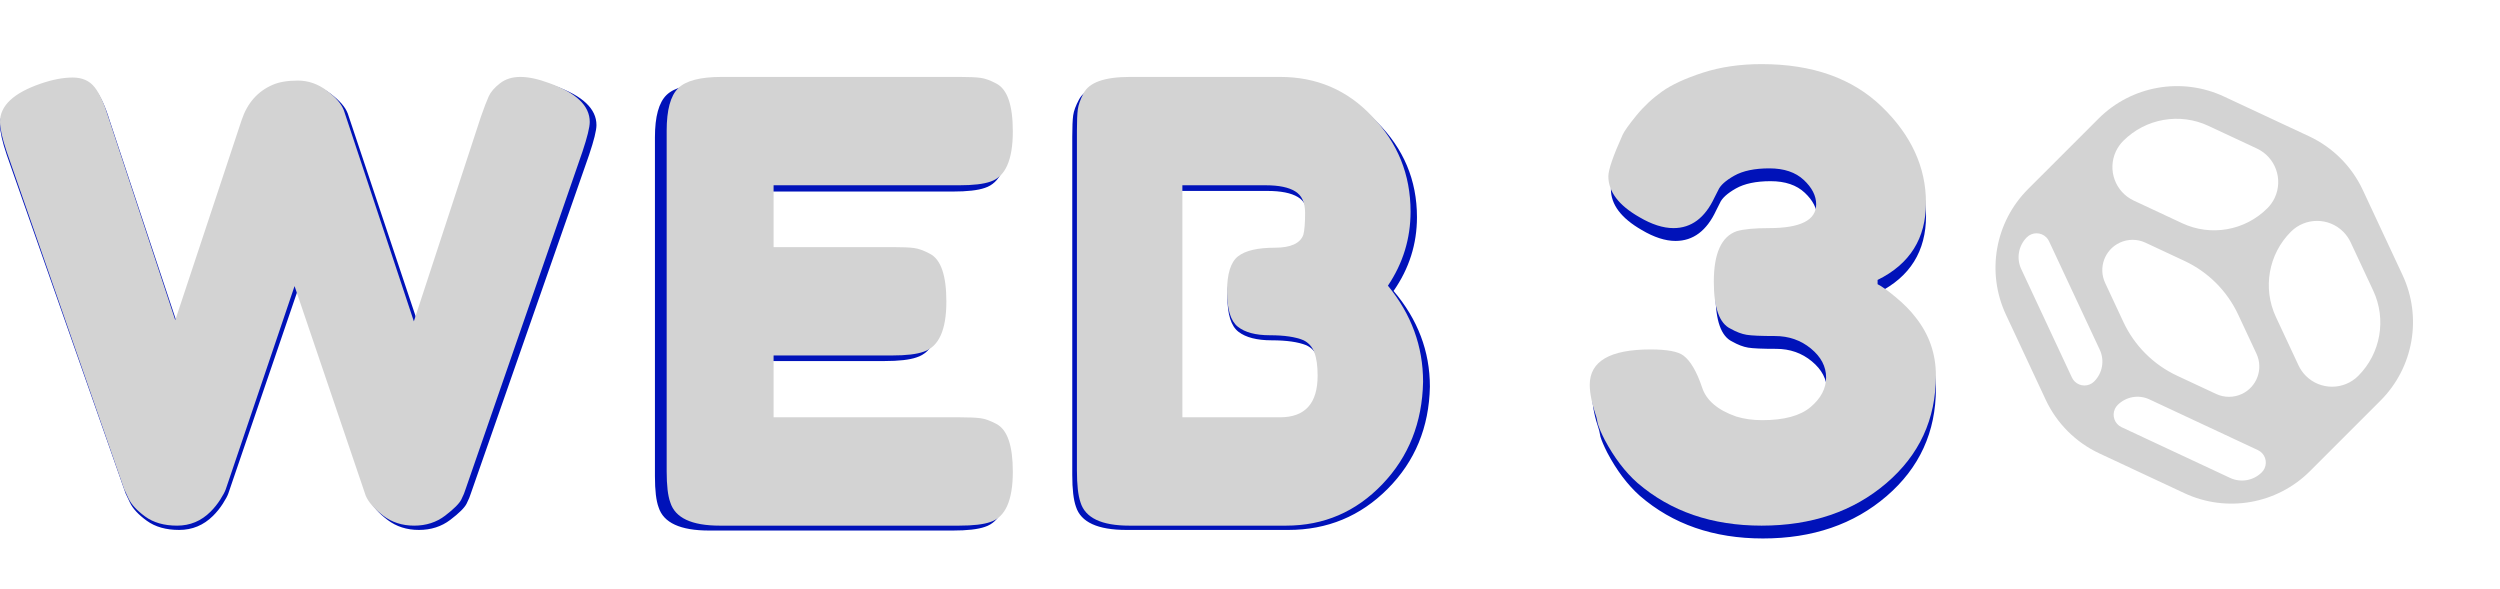 <svg width="225" height="53" viewBox="0 0 225 53" fill="none" xmlns="http://www.w3.org/2000/svg">
<path fill-rule="evenodd" clip-rule="evenodd" d="M49.969 7.746C52.444 8.624 53.681 9.795 53.681 11.258C53.681 11.734 53.46 12.63 53.016 13.947L42.38 44.401C42.306 44.657 42.177 44.968 41.992 45.334C41.807 45.7 41.318 46.185 40.524 46.788C39.73 47.392 38.788 47.694 37.699 47.694C36.609 47.694 35.667 47.392 34.873 46.788C34.079 46.185 33.553 45.59 33.294 45.005L26.813 26.074C22.713 38.073 20.627 44.182 20.553 44.401C20.479 44.621 20.313 44.932 20.054 45.334C19.796 45.736 19.5 46.102 19.168 46.431C18.319 47.273 17.303 47.694 16.121 47.694C14.939 47.694 13.97 47.419 13.213 46.87C12.455 46.322 11.948 45.773 11.689 45.224L11.301 44.401L0.609 13.947C0.203 12.74 0 11.844 0 11.258C0 9.795 1.237 8.643 3.712 7.801C4.783 7.435 5.752 7.253 6.62 7.253C7.488 7.253 8.153 7.545 8.614 8.131C9.076 8.716 9.492 9.612 9.861 10.819L15.955 29.147L21.993 11.094C22.51 9.557 23.452 8.496 24.819 7.911C25.41 7.655 26.176 7.527 27.118 7.527C28.059 7.527 28.936 7.829 29.749 8.432C30.561 9.036 31.079 9.63 31.3 10.216L37.671 29.256L43.765 10.819C44.06 9.978 44.3 9.356 44.485 8.954C44.67 8.551 45.011 8.158 45.51 7.774C46.008 7.39 46.627 7.198 47.366 7.198C48.104 7.198 48.972 7.381 49.969 7.746ZM68.75 38.036H85.812C86.662 38.036 87.299 38.063 87.724 38.118C88.148 38.173 88.638 38.347 89.192 38.64C90.189 39.152 90.688 40.578 90.688 42.92C90.688 45.48 90.004 46.98 88.638 47.419C88.01 47.639 87.05 47.748 85.757 47.748H63.819C61.234 47.748 59.72 47.053 59.276 45.663C59.055 45.078 58.944 44.145 58.944 42.865V12.356C58.944 10.49 59.295 9.219 59.997 8.542C60.698 7.865 62.028 7.527 63.985 7.527H85.812C86.662 7.527 87.299 7.554 87.724 7.609C88.148 7.664 88.638 7.838 89.192 8.131C90.189 8.643 90.688 10.069 90.688 12.411C90.688 14.971 90.004 16.471 88.638 16.91C88.01 17.13 87.05 17.239 85.757 17.239H68.75V22.782H79.719C80.568 22.782 81.205 22.809 81.63 22.864C82.055 22.919 82.544 23.092 83.098 23.385C84.095 23.897 84.594 25.324 84.594 27.665C84.594 30.226 83.892 31.726 82.489 32.165C81.861 32.384 80.9 32.494 79.608 32.494H68.75V38.036ZM125.422 26.184C127.601 28.744 128.691 31.616 128.691 34.799C128.617 38.457 127.352 41.52 124.896 43.99C122.44 46.459 119.458 47.694 115.949 47.694H101.379C98.794 47.694 97.28 46.998 96.837 45.608C96.615 44.986 96.504 44.035 96.504 42.755V12.301C96.504 11.423 96.532 10.783 96.587 10.38C96.643 9.978 96.818 9.502 97.114 8.954C97.631 7.966 99.071 7.472 101.435 7.472H115.395C118.793 7.472 121.637 8.643 123.927 10.984C126.327 13.362 127.527 16.215 127.527 19.544C127.527 21.958 126.826 24.172 125.422 26.184ZM118.885 34.25C118.885 33.372 118.784 32.677 118.581 32.165C118.377 31.652 118.036 31.287 117.556 31.067C116.817 30.775 115.783 30.628 114.453 30.628C113.124 30.628 112.127 30.372 111.462 29.86C110.797 29.348 110.465 28.296 110.465 26.705C110.465 25.114 110.806 24.062 111.49 23.55C112.173 23.038 113.309 22.782 114.897 22.782C116.374 22.782 117.26 22.397 117.556 21.629C117.667 21.227 117.722 20.568 117.722 19.654C117.722 18.739 117.417 18.099 116.808 17.733C116.198 17.367 115.284 17.184 114.066 17.184H106.31V37.981H115.395C117.722 37.981 118.885 36.737 118.885 34.25ZM158.664 6.923C163.206 6.923 166.789 8.204 169.411 10.764C172.033 13.325 173.344 16.206 173.344 19.407C173.344 22.608 171.904 24.922 169.023 26.348V26.732C169.393 26.915 169.937 27.308 170.658 27.912C171.378 28.516 171.959 29.11 172.403 29.695C173.621 31.232 174.231 32.988 174.231 34.963C174.231 38.877 172.753 42.106 169.799 44.648C166.844 47.191 163.133 48.462 158.664 48.462C154.232 48.462 150.539 47.181 147.584 44.621C146.476 43.633 145.497 42.334 144.648 40.725C144.352 40.139 144.149 39.664 144.039 39.298L143.928 38.749C143.521 37.542 143.318 36.554 143.318 35.786C143.318 33.664 145.128 32.604 148.747 32.604C150.225 32.604 151.203 32.787 151.684 33.152C152.311 33.628 152.865 34.579 153.346 36.006C153.715 37.176 154.73 38.054 156.392 38.64C157.094 38.859 157.87 38.969 158.719 38.969C160.677 38.969 162.117 38.576 163.04 37.789C163.964 37.003 164.425 36.115 164.425 35.128C164.425 34.14 163.973 33.271 163.068 32.521C162.163 31.771 161.092 31.396 159.855 31.396C158.618 31.396 157.777 31.36 157.334 31.287C156.891 31.214 156.411 31.031 155.894 30.738C154.897 30.262 154.398 28.854 154.398 26.513C154.398 23.952 155.081 22.434 156.448 21.958C157.076 21.776 158.036 21.684 159.329 21.684C162.135 21.684 163.539 20.971 163.539 19.544C163.539 18.776 163.17 18.044 162.431 17.349C161.692 16.654 160.667 16.306 159.356 16.306C158.045 16.306 157.002 16.526 156.226 16.965C155.451 17.404 154.971 17.843 154.786 18.282L154.453 18.94C153.604 20.77 152.385 21.684 150.797 21.684C149.874 21.684 148.858 21.355 147.75 20.696C145.904 19.636 144.98 18.41 144.98 17.02C144.98 16.435 145.405 15.191 146.255 13.289C146.402 12.959 146.808 12.383 147.473 11.56C148.138 10.737 148.904 10.014 149.772 9.393C150.64 8.771 151.859 8.204 153.429 7.692C154.998 7.179 156.743 6.923 158.664 6.923Z" fill="#0012B9"/>
<path fill-rule="evenodd" clip-rule="evenodd" d="M49.407 7.471C51.854 8.346 53.077 9.513 53.077 10.973C53.077 11.447 52.858 12.341 52.42 13.654L41.903 44.025C41.83 44.28 41.702 44.59 41.519 44.955C41.337 45.32 40.853 45.803 40.068 46.405C39.283 47.007 38.352 47.308 37.274 47.308C36.197 47.308 35.266 47.007 34.481 46.405C33.696 45.803 33.175 45.21 32.92 44.627L26.511 25.748C22.458 37.714 20.395 43.806 20.322 44.025C20.248 44.243 20.084 44.554 19.828 44.955C19.573 45.356 19.281 45.721 18.952 46.049C18.112 46.888 17.108 47.308 15.94 47.308C14.771 47.308 13.812 47.034 13.064 46.487C12.315 45.94 11.813 45.393 11.557 44.846L11.174 44.025L0.603 13.654C0.201 12.45 0 11.556 0 10.973C0 9.513 1.223 8.364 3.67 7.525C4.729 7.16 5.687 6.978 6.546 6.978C7.404 6.978 8.061 7.27 8.518 7.854C8.974 8.437 9.385 9.331 9.75 10.535L15.775 28.812L21.746 10.809C22.257 9.276 23.188 8.218 24.539 7.635C25.123 7.379 25.881 7.252 26.812 7.252C27.744 7.252 28.611 7.553 29.414 8.155C30.218 8.757 30.729 9.349 30.948 9.933L37.247 28.922L43.272 10.535C43.564 9.696 43.802 9.076 43.984 8.674C44.167 8.273 44.505 7.881 44.998 7.498C45.491 7.115 46.102 6.923 46.833 6.923C47.563 6.923 48.421 7.106 49.407 7.471Z" fill="#D3D3D3"/>
<path fill-rule="evenodd" clip-rule="evenodd" d="M69.623 37.556H86.369C87.203 37.556 87.828 37.584 88.245 37.639C88.662 37.694 89.142 37.868 89.686 38.162C90.665 38.676 91.154 40.109 91.154 42.46C91.154 45.031 90.483 46.537 89.142 46.977C88.526 47.198 87.584 47.308 86.315 47.308H64.784C62.247 47.308 60.761 46.61 60.326 45.214C60.109 44.627 60 43.69 60 42.404V11.772C60 9.898 60.344 8.622 61.033 7.943C61.722 7.263 63.027 6.923 64.948 6.923H86.369C87.203 6.923 87.828 6.951 88.245 7.006C88.662 7.061 89.142 7.236 89.686 7.529C90.665 8.044 91.154 9.476 91.154 11.827C91.154 14.398 90.483 15.904 89.142 16.345C88.526 16.565 87.584 16.675 86.315 16.675H69.623V22.24H80.389C81.222 22.24 81.848 22.267 82.264 22.322C82.681 22.378 83.162 22.552 83.705 22.846C84.684 23.36 85.173 24.793 85.173 27.143C85.173 29.714 84.484 31.22 83.107 31.661C82.491 31.881 81.549 31.992 80.28 31.992H69.623V37.556Z" fill="#D3D3D3"/>
<path fill-rule="evenodd" clip-rule="evenodd" d="M115.208 6.923C118.497 6.923 121.249 8.099 123.466 10.449C125.789 12.837 126.951 15.702 126.951 19.044C126.951 21.468 126.272 23.691 124.913 25.711C127.022 28.282 128.077 31.165 128.077 34.361C128.005 38.034 126.781 41.11 124.404 43.589C122.027 46.068 119.14 47.308 115.744 47.308H101.642C99.139 47.308 97.674 46.61 97.245 45.214C97.03 44.59 96.923 43.635 96.923 42.349V11.772C96.923 10.89 96.95 10.247 97.004 9.843C97.057 9.439 97.227 8.962 97.513 8.411C98.013 7.419 99.407 6.923 101.695 6.923H115.208ZM113.921 16.675H106.414V37.556H115.208C117.46 37.556 118.586 36.307 118.586 33.81C118.586 32.928 118.488 32.23 118.291 31.716C118.094 31.202 117.764 30.835 117.299 30.614C116.584 30.32 115.583 30.173 114.296 30.173C113.009 30.173 112.044 29.916 111.401 29.402C110.757 28.888 110.436 27.832 110.436 26.234C110.436 24.636 110.766 23.58 111.428 23.066C112.089 22.552 113.188 22.295 114.725 22.295C116.155 22.295 117.013 21.909 117.299 21.138C117.406 20.734 117.46 20.073 117.46 19.154C117.46 18.236 117.165 17.593 116.575 17.226C115.985 16.859 115.101 16.675 113.921 16.675Z" fill="#D3D3D3"/>
<path fill-rule="evenodd" clip-rule="evenodd" d="M158.542 5.77C163.12 5.77 166.731 7.05 169.373 9.611C172.016 12.171 173.337 15.052 173.337 18.253C173.337 21.454 171.886 23.768 168.983 25.194V25.578C169.355 25.761 169.904 26.155 170.63 26.758C171.355 27.362 171.942 27.956 172.388 28.542C173.617 30.078 174.231 31.834 174.231 33.809C174.231 37.724 172.742 40.952 169.764 43.494C166.787 46.037 163.046 47.308 158.542 47.308C154.076 47.308 150.354 46.028 147.376 43.467C146.259 42.479 145.273 41.181 144.417 39.571C144.119 38.986 143.914 38.51 143.803 38.144L143.691 37.596C143.282 36.388 143.077 35.401 143.077 34.633C143.077 32.511 144.901 31.45 148.548 31.45C150.037 31.45 151.024 31.633 151.507 31.999C152.14 32.474 152.699 33.425 153.182 34.852C153.555 36.023 154.578 36.901 156.253 37.486C156.96 37.705 157.742 37.815 158.598 37.815C160.571 37.815 162.022 37.422 162.953 36.635C163.883 35.849 164.349 34.962 164.349 33.974C164.349 32.986 163.893 32.117 162.981 31.367C162.069 30.618 160.989 30.243 159.743 30.243C158.496 30.243 157.649 30.206 157.202 30.133C156.756 30.06 156.272 29.877 155.751 29.584C154.746 29.109 154.243 27.7 154.243 25.359C154.243 22.798 154.932 21.28 156.309 20.805C156.942 20.622 157.909 20.53 159.212 20.53C162.041 20.53 163.455 19.817 163.455 18.39C163.455 17.622 163.083 16.89 162.339 16.195C161.594 15.5 160.561 15.153 159.24 15.153C157.919 15.153 156.867 15.372 156.086 15.811C155.304 16.25 154.82 16.689 154.634 17.128L154.299 17.787C153.443 19.616 152.215 20.53 150.614 20.53C149.684 20.53 148.66 20.201 147.543 19.543C145.682 18.482 144.752 17.256 144.752 15.866C144.752 15.281 145.18 14.037 146.036 12.135C146.185 11.806 146.594 11.229 147.264 10.406C147.934 9.583 148.707 8.861 149.581 8.239C150.456 7.617 151.684 7.05 153.266 6.538C154.848 6.026 156.607 5.77 158.542 5.77Z" fill="#D3D3D3"/>
<path d="M207.903 42.397L214.241 36.059C217.216 33.084 218.011 28.565 216.229 24.753L212.65 17.096C211.657 14.972 209.95 13.264 207.826 12.271L200.169 8.692C196.357 6.91 191.838 7.704 188.863 10.68L182.524 17.018C179.549 19.993 178.754 24.512 180.536 28.324L184.116 35.981C185.109 38.105 186.816 39.812 188.94 40.805L196.596 44.385C200.408 46.167 204.928 45.373 207.903 42.397ZM200.707 43.011L190.942 38.447C190.321 38.157 190.054 37.418 190.344 36.798C190.405 36.667 190.488 36.548 190.59 36.446C191.342 35.694 192.483 35.494 193.445 35.944L203.209 40.509C203.83 40.799 204.098 41.537 203.807 42.158C203.746 42.288 203.663 42.407 203.561 42.509C202.81 43.261 201.669 43.461 200.707 43.011ZM211.555 21.802L213.591 26.158C214.8 28.744 214.261 31.809 212.243 33.828C210.941 35.129 208.831 35.129 207.529 33.828C207.255 33.553 207.031 33.234 206.867 32.883L204.831 28.527C203.622 25.941 204.161 22.875 206.179 20.857C207.481 19.555 209.591 19.555 210.892 20.857C211.167 21.131 211.391 21.451 211.555 21.802ZM199.455 35.458L195.934 33.812C193.81 32.819 192.102 31.111 191.109 28.987L189.464 25.466C188.826 24.102 189.415 22.478 190.779 21.84C191.511 21.498 192.357 21.498 193.089 21.84L196.61 23.486C198.734 24.479 200.442 26.187 201.435 28.311L203.081 31.832C203.719 33.196 203.13 34.82 201.765 35.458C201.033 35.8 200.187 35.8 199.455 35.458ZM198.763 11.33L203.119 13.366C204.787 14.146 205.506 16.129 204.727 17.797C204.563 18.148 204.339 18.468 204.064 18.742C202.046 20.76 198.981 21.299 196.395 20.09L192.039 18.053C190.372 17.274 189.652 15.29 190.431 13.623C190.596 13.272 190.82 12.952 191.094 12.678C193.112 10.66 196.177 10.121 198.763 11.33ZM186.474 33.979L181.91 24.215C181.46 23.253 181.661 22.111 182.412 21.36C182.897 20.875 183.682 20.875 184.167 21.36C184.269 21.462 184.352 21.581 184.413 21.712L188.978 31.475C189.428 32.438 189.227 33.579 188.476 34.331C187.991 34.815 187.205 34.815 186.721 34.331C186.619 34.229 186.535 34.109 186.474 33.979Z" fill="#D3D3D3"/>
</svg>
